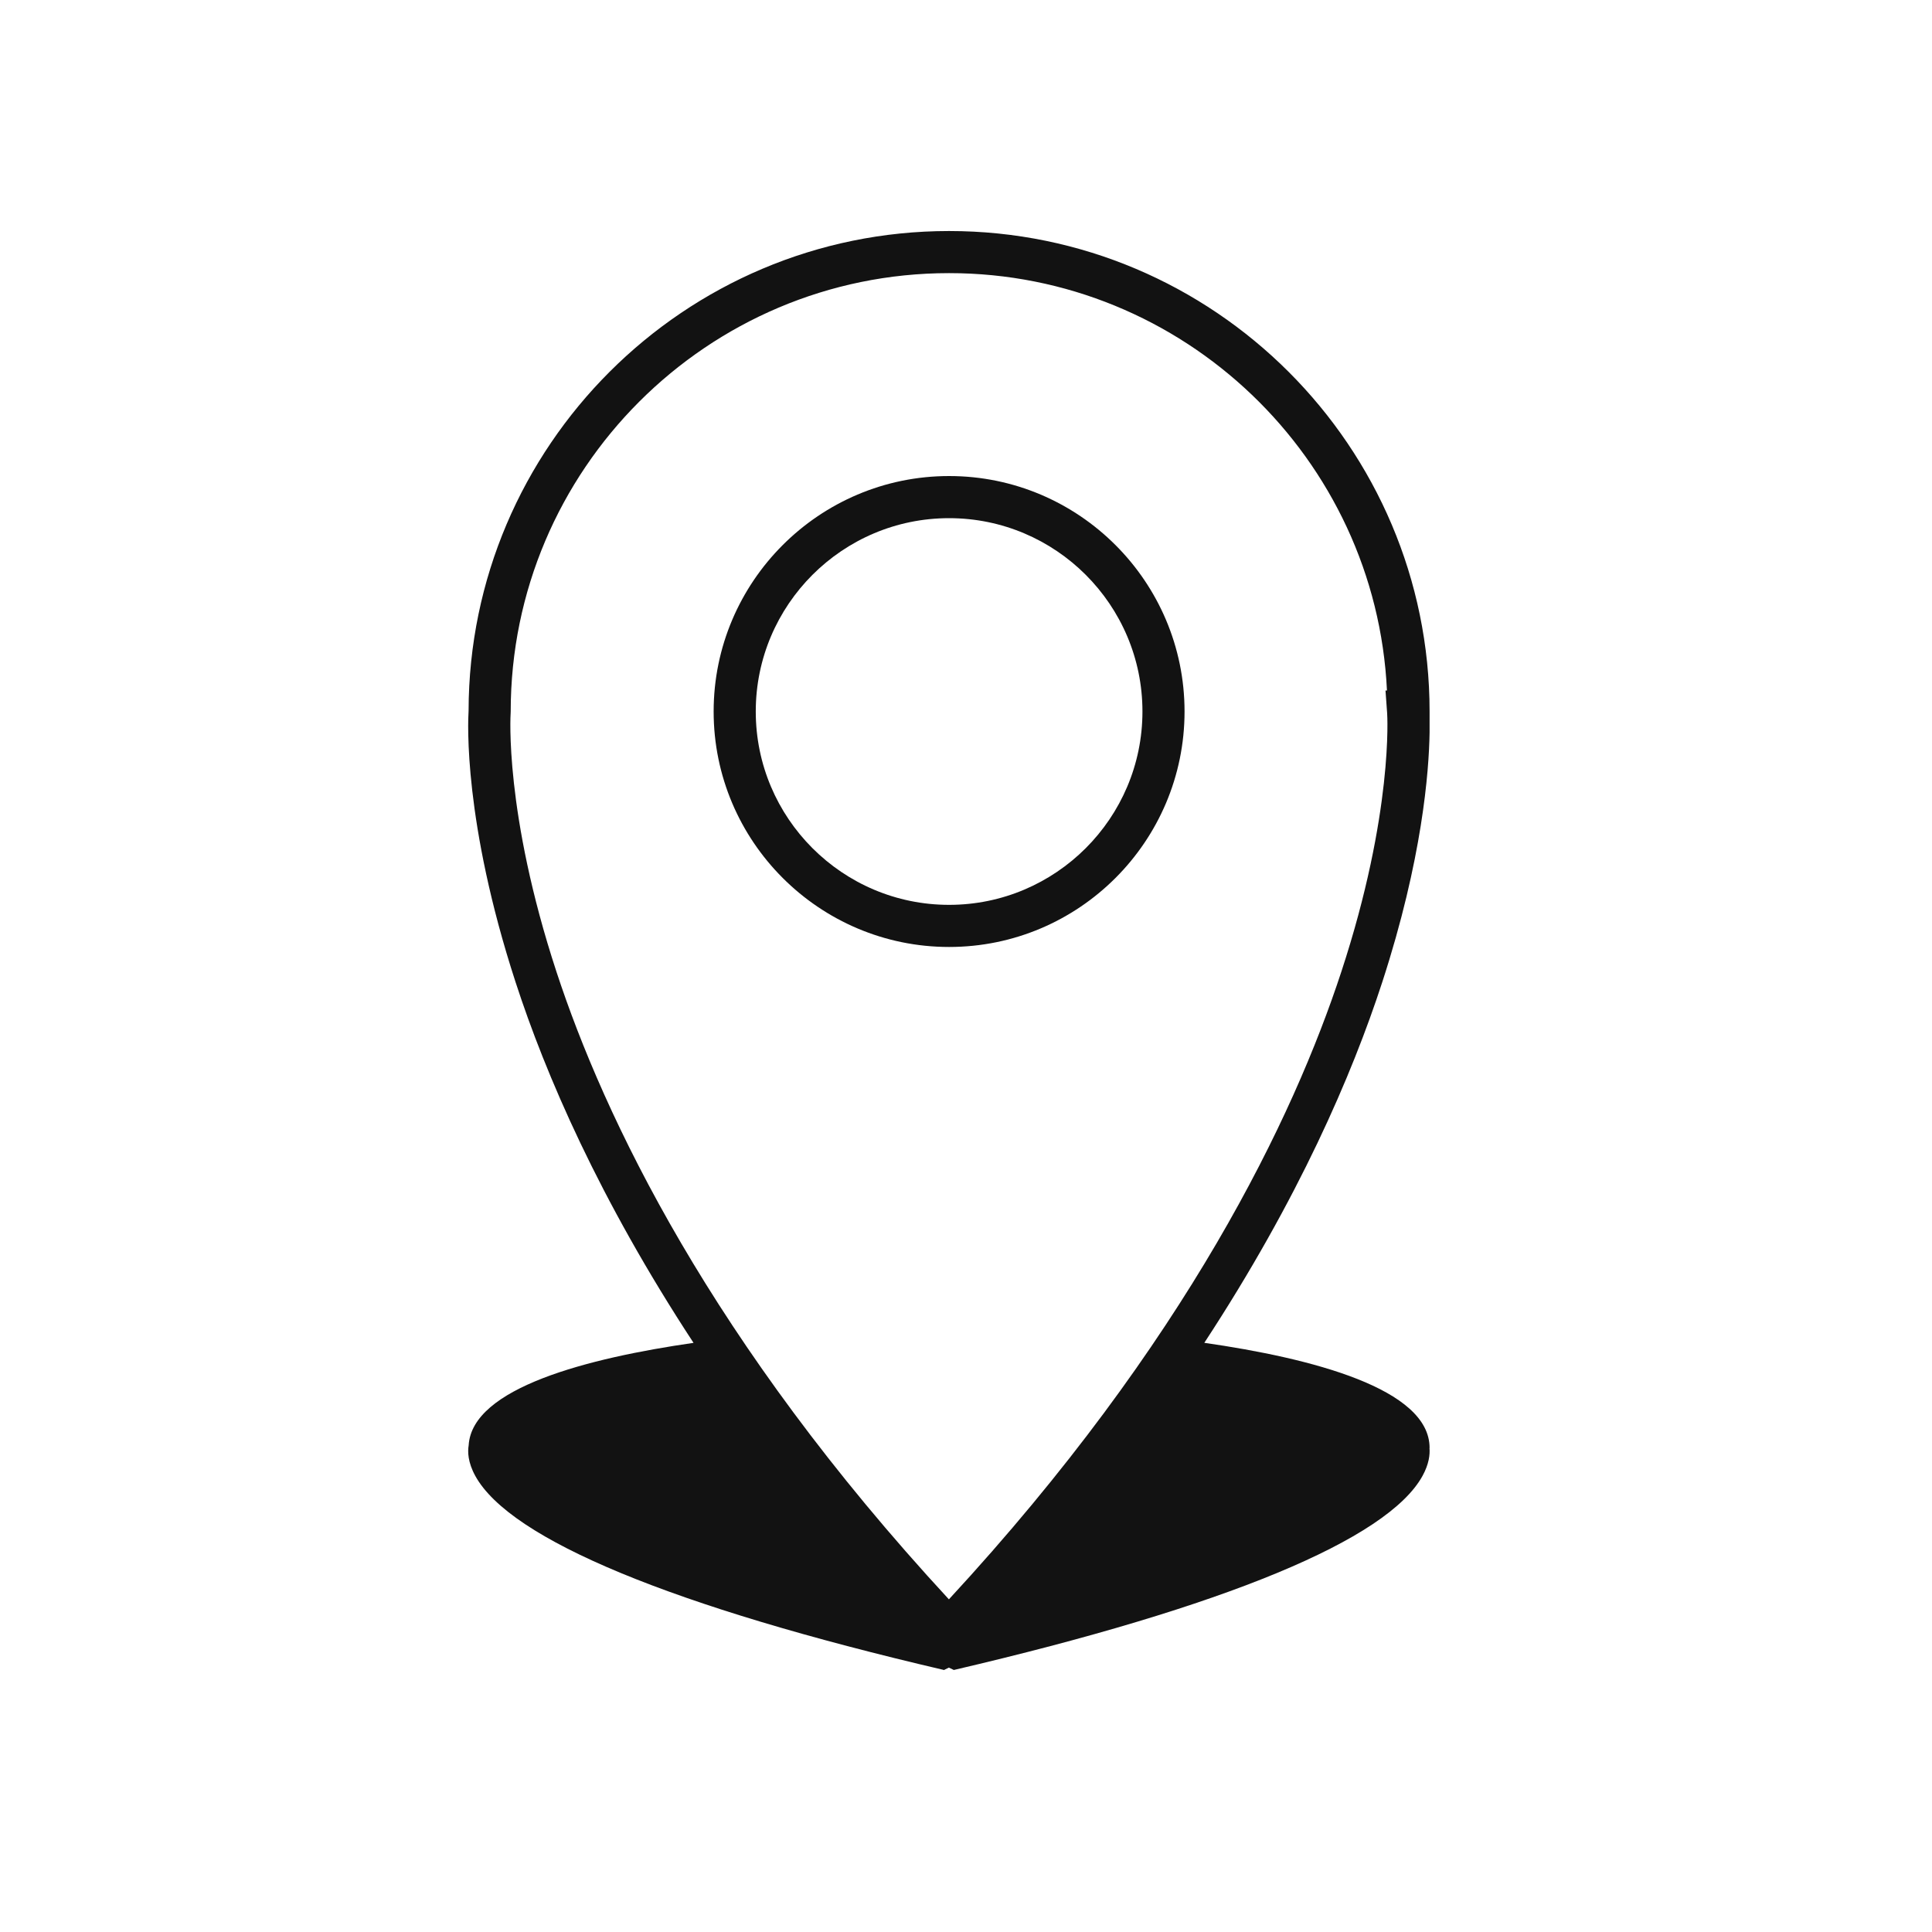 <?xml version="1.0" encoding="utf-8"?>
<!-- Generator: Adobe Illustrator 14.0.0, SVG Export Plug-In . SVG Version: 6.00 Build 43363)  -->
<!DOCTYPE svg PUBLIC "-//W3C//DTD SVG 1.1//EN" "http://www.w3.org/Graphics/SVG/1.1/DTD/svg11.dtd">
<svg version="1.1" id="Layer_1" xmlns="http://www.w3.org/2000/svg" xmlns:xlink="http://www.w3.org/1999/xlink" x="0px" y="0px"
	 width="100px" height="100px" viewBox="0 0 100 100" enable-background="new 0 0 100 100" xml:space="preserve">
<g>
	<path fill="#121212" d="M61.312,36.827c0-6.72-5.466-12.187-12.187-12.187c-6.719,0-12.187,5.467-12.187,12.187
		c0,6.722,5.468,12.188,12.187,12.188C55.846,49.016,61.312,43.549,61.312,36.827z M39.118,36.827
		c0-5.519,4.49-10.007,10.007-10.007c5.519,0,10.008,4.488,10.008,10.007s-4.489,10.008-10.008,10.008
		C43.607,46.835,39.118,42.346,39.118,36.827z"/>
	<path fill="#121212" d="M73.995,74.943c0-3.064-6.099-4.641-11.66-5.439c4.889-7.46,7.654-13.888,9.211-18.67
		c2.073-6.369,2.418-10.896,2.449-12.916V37.82c0.002-0.167,0.002-0.313,0-0.443v-0.55c0-13.712-11.156-24.869-24.87-24.869
		c-13.701,0-24.85,11.137-24.871,24.833c-0.037,0.57-0.271,5.742,2.431,14.043c1.556,4.782,4.322,11.212,9.212,18.672
		c-5.472,0.789-11.465,2.329-11.639,5.305c-0.055,0.322-0.047,0.871,0.342,1.58c1.809,3.293,10.198,6.767,24.259,10.047l0.001-0.002
		l0.02,0.006l0.006-0.016l0.227-0.111l0.233,0.111l0.006,0.016l-0.004-0.014l0.023,0.01c14.062-3.28,22.45-6.754,24.259-10.047
		c0.338-0.615,0.389-1.109,0.36-1.441L73.995,74.943z M26.431,36.912l0.003-0.085c0-12.512,10.179-22.69,22.69-22.69
		c12.146,0,22.096,9.595,22.665,21.604h-0.076l0.085,1.17c0.005,0.049,0.338,5.141-2.374,13.396
		c-2.454,7.479-7.969,19.121-20.309,32.475c-12.341-13.354-17.855-24.996-20.31-32.475C26.094,42.051,26.427,36.959,26.431,36.912z"
		/>
</g>
</svg>
